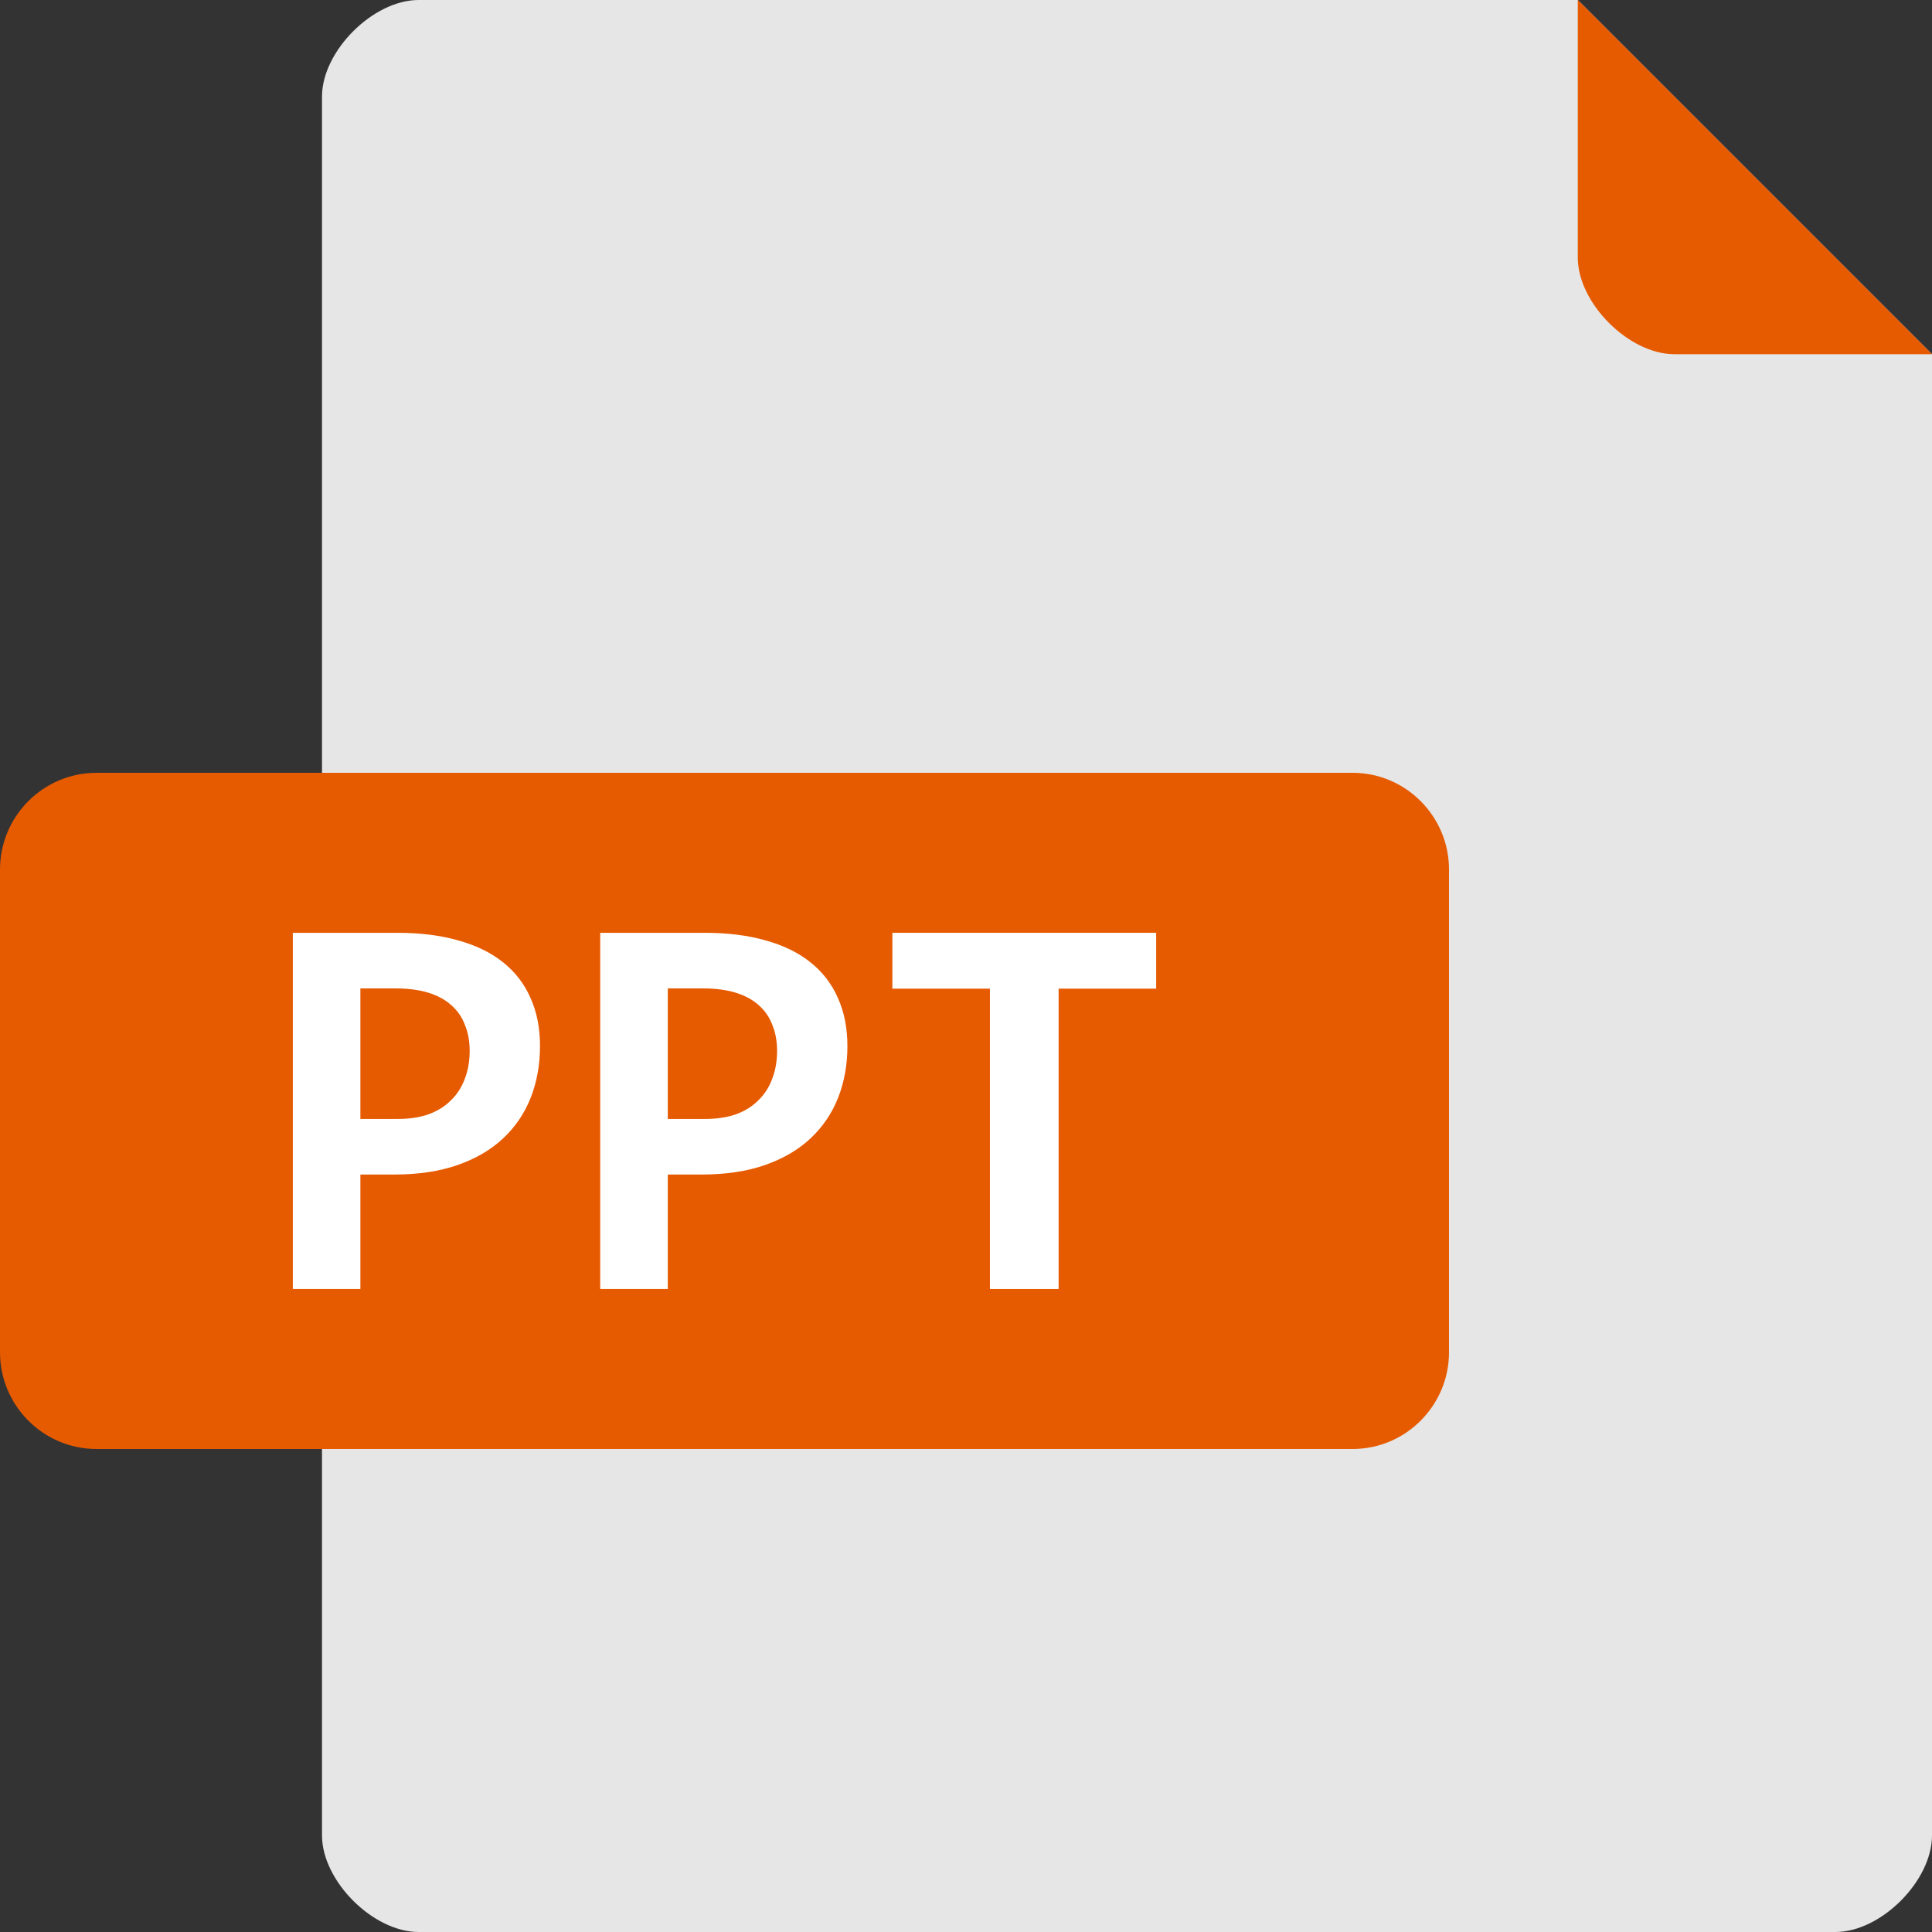 <?xml version="1.0" encoding="UTF-8" standalone="no"?>
<!-- Created with Inkscape (http://www.inkscape.org/) -->
<!-- Created by Yann <rockyracer@mailfence.com> -->

<svg
   xmlns="http://www.w3.org/2000/svg"
   width="60"
   height="60"
   viewBox="0 0 60 60"
   version="1.1"
   id="svg8">
  <rect x="0" y="0" width="60" height="60" fill="#333333" stroke="none"/>
  <path
     style="fill:#e6e6e6;fill-opacity:1;stroke:none;stroke-width:1.046;stroke-linejoin:round;stroke-miterlimit:4;stroke-dasharray:none;stroke-opacity:1;paint-order:markers fill stroke"
     d="m 13,0 c -1.414,0 -3,1.586 -3,3 v 42 12 c 0,1.414 1.586,3 3,3 h 44 c 1.414,0 3,-1.586 3,-3 V 45 11 L 49,0 Z"
     id="rect820" />
  <path
     id="rect820-2-7"
     d="m 49,0 v 8 c 0,1.414 1.586,3 3,3 h 8 z"
     style="fill:#e65a00;fill-opacity:1;stroke:none;stroke-width:0.998;stroke-linejoin:round;stroke-miterlimit:4;stroke-dasharray:none;stroke-opacity:1;paint-order:markers fill stroke" />
  <path
     style="fill:#e65a00;fill-opacity:1;stroke:none;stroke-width:1.389;stroke-linejoin:round;stroke-miterlimit:4;stroke-dasharray:none;stroke-opacity:1;paint-order:markers fill stroke"
     d="m 3,24 h 39 c 1.672,0 3,1.365 3,3 v 15 c 0,1.635 -1.328,3 -3,3 H 3 C 1.328,45 0,43.635 0,42 V 27 c 0,-1.635 1.328,-3 3,-3 z"
     id="rect824" />
  <path
     d="m 16.77,32.49 q 0,0.863 -0.288,1.6 -0.288,0.728 -0.855,1.261 -0.567,0.533 -1.413,0.829 -0.846,0.296 -1.964,0.296 h -1.058 v 3.555 H 9.094 v -11.062 h 3.242 q 1.075,0 1.896,0.237 0.829,0.229 1.388,0.677 0.567,0.449 0.855,1.109 0.296,0.652 0.296,1.498 z m -2.184,0.144 q 0,-0.44 -0.144,-0.796 -0.135,-0.364 -0.423,-0.618 -0.279,-0.254 -0.711,-0.389 -0.432,-0.135 -1.024,-0.135 h -1.092 v 4.054 h 1.16 q 0.542,0 0.956,-0.144 0.415,-0.152 0.694,-0.432 0.288,-0.279 0.432,-0.669 0.152,-0.389 0.152,-0.872 z"
     id="path819"
     style="fill:#ffffff" />
  <path
     d="m 26.317,32.49 q 0,0.863 -0.288,1.6 -0.288,0.728 -0.855,1.261 -0.567,0.533 -1.413,0.829 -0.846,0.296 -1.964,0.296 h -1.058 v 3.555 h -2.099 v -11.062 h 3.242 q 1.075,0 1.896,0.237 0.829,0.229 1.388,0.677 0.567,0.449 0.855,1.109 0.296,0.652 0.296,1.498 z m -2.184,0.144 q 0,-0.44 -0.144,-0.796 -0.135,-0.364 -0.423,-0.618 -0.279,-0.254 -0.711,-0.389 -0.432,-0.135 -1.024,-0.135 h -1.092 v 4.054 h 1.16 q 0.542,0 0.956,-0.144 0.415,-0.152 0.694,-0.432 0.288,-0.279 0.432,-0.669 0.152,-0.389 0.152,-0.872 z"
     id="path821"
     style="fill:#ffffff" />
  <path
     d="m 32.876,30.704 v 9.327 H 30.743 v -9.327 h -3.03 v -1.735 h 8.193 v 1.735 z"
     id="path823"
     style="fill:#ffffff" />
</svg>
